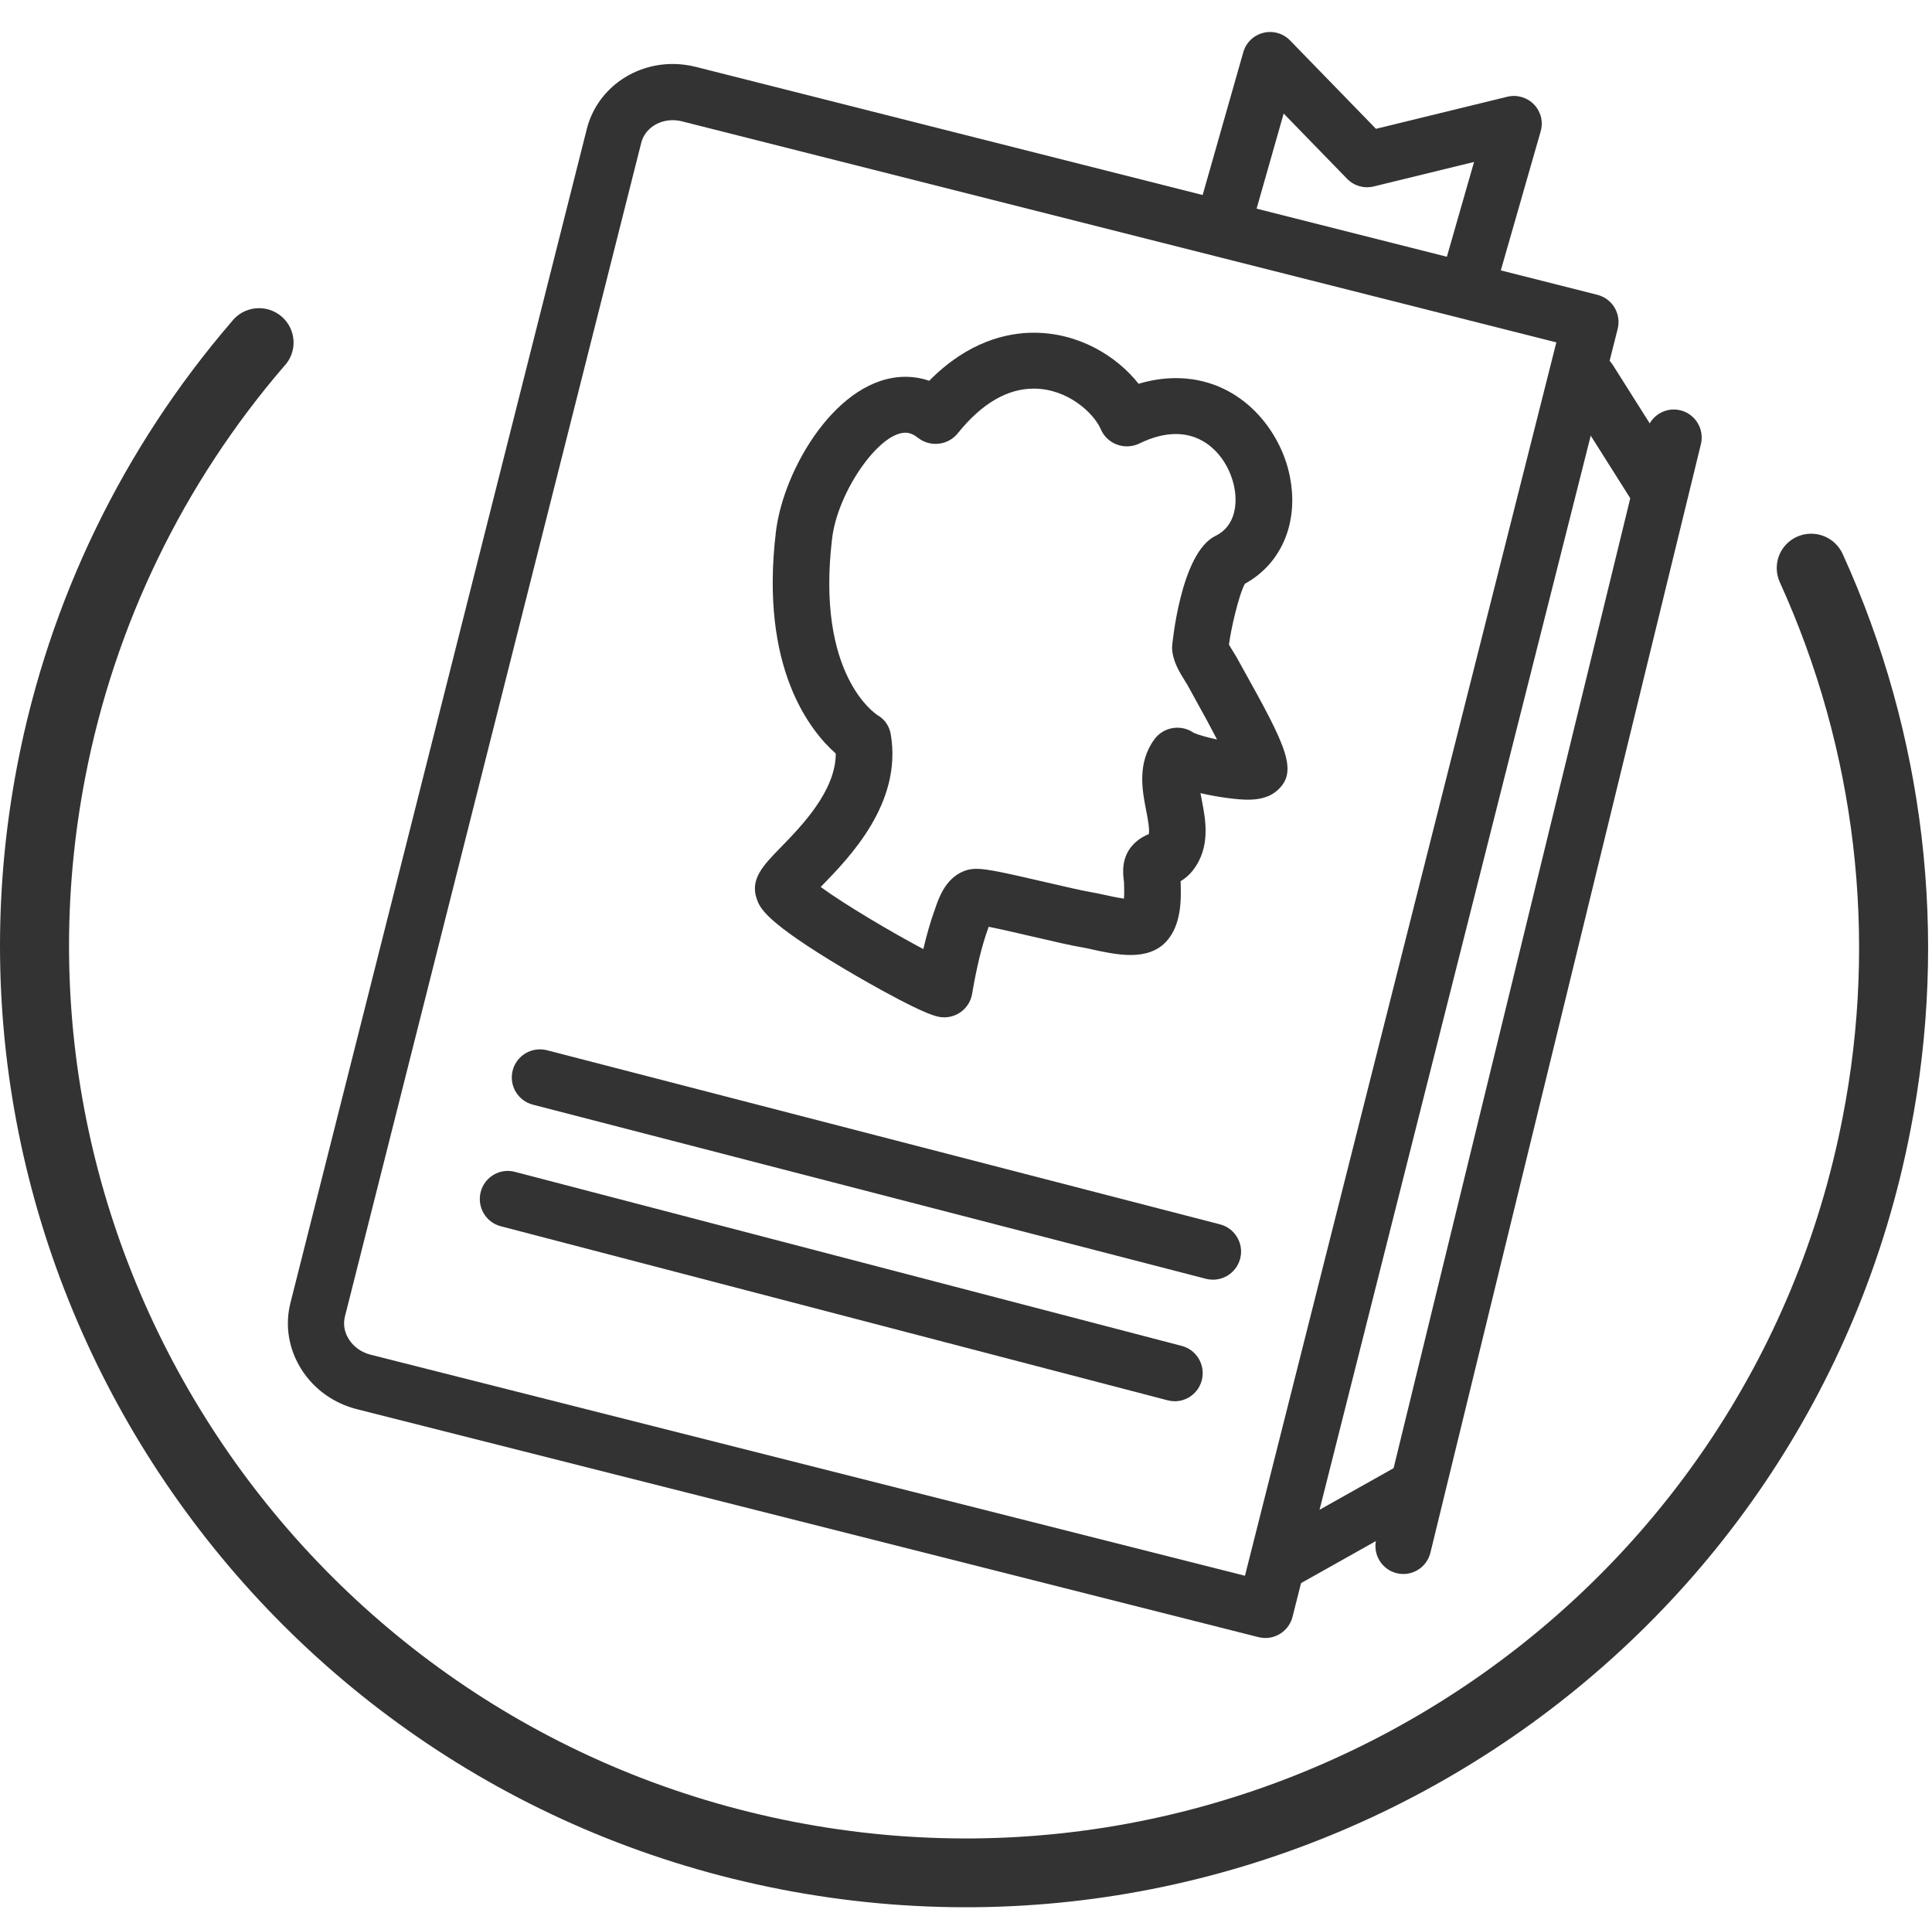 <svg width="302" height="299" viewBox="0 0 302 299" fill="none" xmlns="http://www.w3.org/2000/svg">
<g clip-path="url(#clip0_106_1133)">
<path d="M122.107 295.294C40.543 279.466 -13.003 200.517 2.75 119.333C7.697 93.814 19.218 70.027 36.188 50.296C36.63 49.711 37.189 49.224 37.831 48.858C38.473 48.499 39.182 48.274 39.915 48.192C40.647 48.114 41.39 48.185 42.092 48.404C42.8 48.622 43.452 48.986 44.013 49.462C44.572 49.942 45.026 50.531 45.351 51.193C45.67 51.853 45.854 52.571 45.888 53.309C45.918 54.041 45.801 54.773 45.535 55.457C45.271 56.144 44.869 56.77 44.354 57.294C28.612 75.612 17.927 97.696 13.344 121.382C-1.284 196.762 48.43 270.046 124.155 284.741C199.88 299.438 273.394 250.067 288.022 174.684C293.567 146.463 290.135 117.206 278.207 90.988C277.919 90.344 277.753 89.65 277.732 88.947C277.71 88.242 277.826 87.536 278.074 86.879C278.579 85.546 279.596 84.47 280.9 83.886C282.203 83.297 283.687 83.256 285.026 83.76C286.365 84.267 287.448 85.281 288.038 86.578C300.885 114.824 304.582 146.338 298.614 176.738C282.857 257.944 203.678 311.125 122.107 295.294Z" fill="#333333"/>
<path d="M197.79 256C197.435 256 197.073 255.956 196.712 255.865L55.792 220.243C52.178 219.329 49.105 217.13 47.14 214.05C45.12 210.884 44.503 207.177 45.404 203.613L91.729 20.15C93.238 14.174 98.759 10 105.155 10C106.366 10 107.58 10.151 108.766 10.451L249.685 46.073C250.814 46.358 251.783 47.08 252.38 48.081C252.977 49.081 253.151 50.278 252.866 51.407L202.043 252.683C201.541 254.673 199.753 256 197.79 256ZM105.155 18.783C102.784 18.783 100.764 20.23 100.24 22.301L53.915 205.765C53.614 206.958 53.835 208.221 54.539 209.323C55.296 210.51 56.505 211.363 57.942 211.727L194.606 246.274L243.279 53.513L106.616 18.967C106.133 18.846 105.642 18.783 105.155 18.783Z" fill="#333333"/>
<path d="M258.601 80C257.146 80 255.723 79.275 254.884 77.947L244.689 61.814C243.383 59.748 243.988 57.009 246.039 55.693C248.089 54.38 250.811 54.987 252.115 57.053L262.311 73.185C263.617 75.251 263.012 77.991 260.961 79.306C260.228 79.776 259.411 80 258.601 80Z" fill="#333333"/>
<path d="M201.248 248C199.755 248 198.307 247.2 197.532 245.782C196.397 243.704 197.138 241.087 199.188 239.935L217.698 229.54C219.745 228.389 222.329 229.138 223.468 231.218C224.603 233.296 223.862 235.914 221.812 237.066L203.302 247.461C202.65 247.826 201.944 248 201.248 248Z" fill="#333333"/>
<path d="M219.365 246C219.021 246 218.672 245.959 218.323 245.874C215.984 245.298 214.554 242.927 215.126 240.579L257.405 67.338C257.978 64.988 260.336 63.549 262.677 64.128C265.016 64.704 266.446 67.074 265.874 69.423L223.595 242.663C223.107 244.661 221.325 246 219.365 246Z" fill="#333333"/>
<path d="M183.638 219C183.275 219 182.908 218.954 182.54 218.858L78.27 191.646C75.937 191.037 74.536 188.639 75.141 186.291C75.746 183.943 78.128 182.536 80.459 183.14L184.73 210.352C187.063 210.961 188.464 213.359 187.86 215.707C187.35 217.687 185.578 219 183.638 219Z" fill="#333333"/>
<path d="M189.599 200C189.233 200 188.863 199.954 188.492 199.858L83.299 172.647C80.945 172.038 79.532 169.64 80.142 167.292C80.752 164.944 83.154 163.534 85.507 164.141L190.701 191.352C193.054 191.961 194.468 194.359 193.858 196.707C193.344 198.687 191.557 200 189.599 200Z" fill="#333333"/>
<path d="M147.586 159C147.225 159 146.863 158.955 146.506 158.867C143.028 158.002 132.356 151.649 131.903 151.379C119.531 143.998 118.787 141.891 118.294 140.498C117.199 137.401 119.325 135.22 122.016 132.46C125.307 129.084 130.635 123.62 130.644 117.771C126.729 114.32 118.707 104.467 121.29 83.086C122.481 73.222 130.956 58.891 141.523 58.891C142.805 58.891 144.05 59.099 145.249 59.512C151.298 53.383 157.358 52 161.592 52C168.591 52 174.535 55.62 177.981 59.983C179.942 59.394 181.888 59.096 183.797 59.096C193.576 59.096 199.818 66.718 201.478 73.798C203.22 81.227 200.524 87.983 194.59 91.238C193.606 93.036 192.374 98.555 192.104 100.733C192.286 101.073 192.588 101.56 192.772 101.855C193.085 102.357 193.369 102.824 193.568 103.208C193.677 103.418 193.943 103.892 194.308 104.546C201.042 116.619 203.011 120.58 199.646 123.544C198.186 124.832 196.298 124.982 195.004 124.982C193.483 124.982 190.518 124.619 187.651 123.96C187.714 124.311 187.784 124.666 187.851 125.011C188.456 128.116 189.284 132.367 186.494 135.988C185.86 136.813 185.167 137.353 184.548 137.72L184.553 137.901C184.627 140.416 184.751 144.625 182.186 147.275C180.912 148.59 179.081 149.257 176.742 149.257C174.657 149.257 172.327 148.742 170.627 148.366C170.113 148.253 169.665 148.151 169.332 148.096C167.488 147.792 164.526 147.102 161.392 146.373C159.299 145.887 156.477 145.231 154.546 144.844L154.426 145.187C153.468 147.851 152.658 151.177 151.951 155.351C151.747 156.555 151.042 157.619 150.008 158.286C149.281 158.756 148.439 159 147.586 159ZM128.291 138.622C131.982 141.339 139.41 145.724 144.331 148.33C144.859 146.068 145.441 144.058 146.087 142.261L146.203 141.927C146.754 140.324 147.781 137.338 150.609 136.167C151.226 135.911 151.893 135.786 152.644 135.786C154.29 135.786 157.191 136.42 163.419 137.869C166.278 138.534 169.233 139.221 170.79 139.477C171.245 139.553 171.857 139.684 172.559 139.839C173.499 140.047 174.691 140.31 175.697 140.44C175.749 139.592 175.719 138.59 175.707 138.153L175.701 137.944C175.696 137.815 175.675 137.681 175.66 137.548C175.529 136.44 175.225 133.845 177.311 131.816C178.133 131.016 178.972 130.601 179.581 130.356C179.724 129.548 179.393 127.849 179.161 126.661C178.553 123.54 177.72 119.264 180.453 115.537C181.175 114.552 182.279 113.91 183.501 113.762C184.607 113.628 185.71 113.911 186.605 114.541C187.19 114.811 188.634 115.227 190.243 115.579C189.375 113.896 188.182 111.678 186.555 108.76C186.126 107.992 185.816 107.432 185.687 107.183C185.576 106.967 185.409 106.712 185.234 106.433C184.34 104.997 183.226 103.209 183.21 101.137C183.209 100.994 184.502 86.405 190.009 83.746C193.134 82.236 193.528 78.635 192.857 75.769C191.93 71.819 188.769 67.833 183.796 67.833C182.032 67.833 180.119 68.33 178.111 69.309C177.02 69.841 175.757 69.906 174.615 69.49C173.475 69.074 172.558 68.212 172.081 67.107C170.972 64.538 166.87 60.737 161.591 60.737C157.431 60.737 153.435 63.086 149.714 67.719C148.984 68.627 147.921 69.212 146.754 69.344C145.589 69.478 144.417 69.147 143.497 68.428C142.581 67.711 141.931 67.627 141.522 67.627C137.368 67.627 130.951 76.876 130.076 84.119C127.507 105.387 136.796 111.532 137.193 111.784C138.327 112.441 139.034 113.518 139.247 114.798C141.041 125.542 132.811 133.983 128.39 138.517C128.359 138.553 128.326 138.587 128.291 138.622Z" fill="#333333"/>
<path d="M229.39 49C228.995 49 228.593 48.946 228.194 48.833C225.884 48.175 224.548 45.778 225.207 43.477L230.416 25.311L214.731 29.14C213.229 29.507 211.648 29.052 210.573 27.946L200.656 17.746L195.533 35.741C194.878 38.043 192.474 39.383 190.164 38.726C187.852 38.074 186.511 35.678 187.166 33.377L194.348 8.151C194.771 6.661 195.962 5.51 197.47 5.132C198.974 4.752 200.572 5.206 201.654 6.319L215.082 20.133L235.617 15.12C237.123 14.754 238.709 15.211 239.784 16.324C240.859 17.436 241.258 19.034 240.833 20.518L233.567 45.856C233.023 47.76 231.283 49 229.39 49Z" fill="#333333"/>
</g>
<defs>
<clipPath id="clip0_106_1133">
<rect width="301.394" height="298.083" fill="white"/>
</clipPath>
</defs>
</svg>
